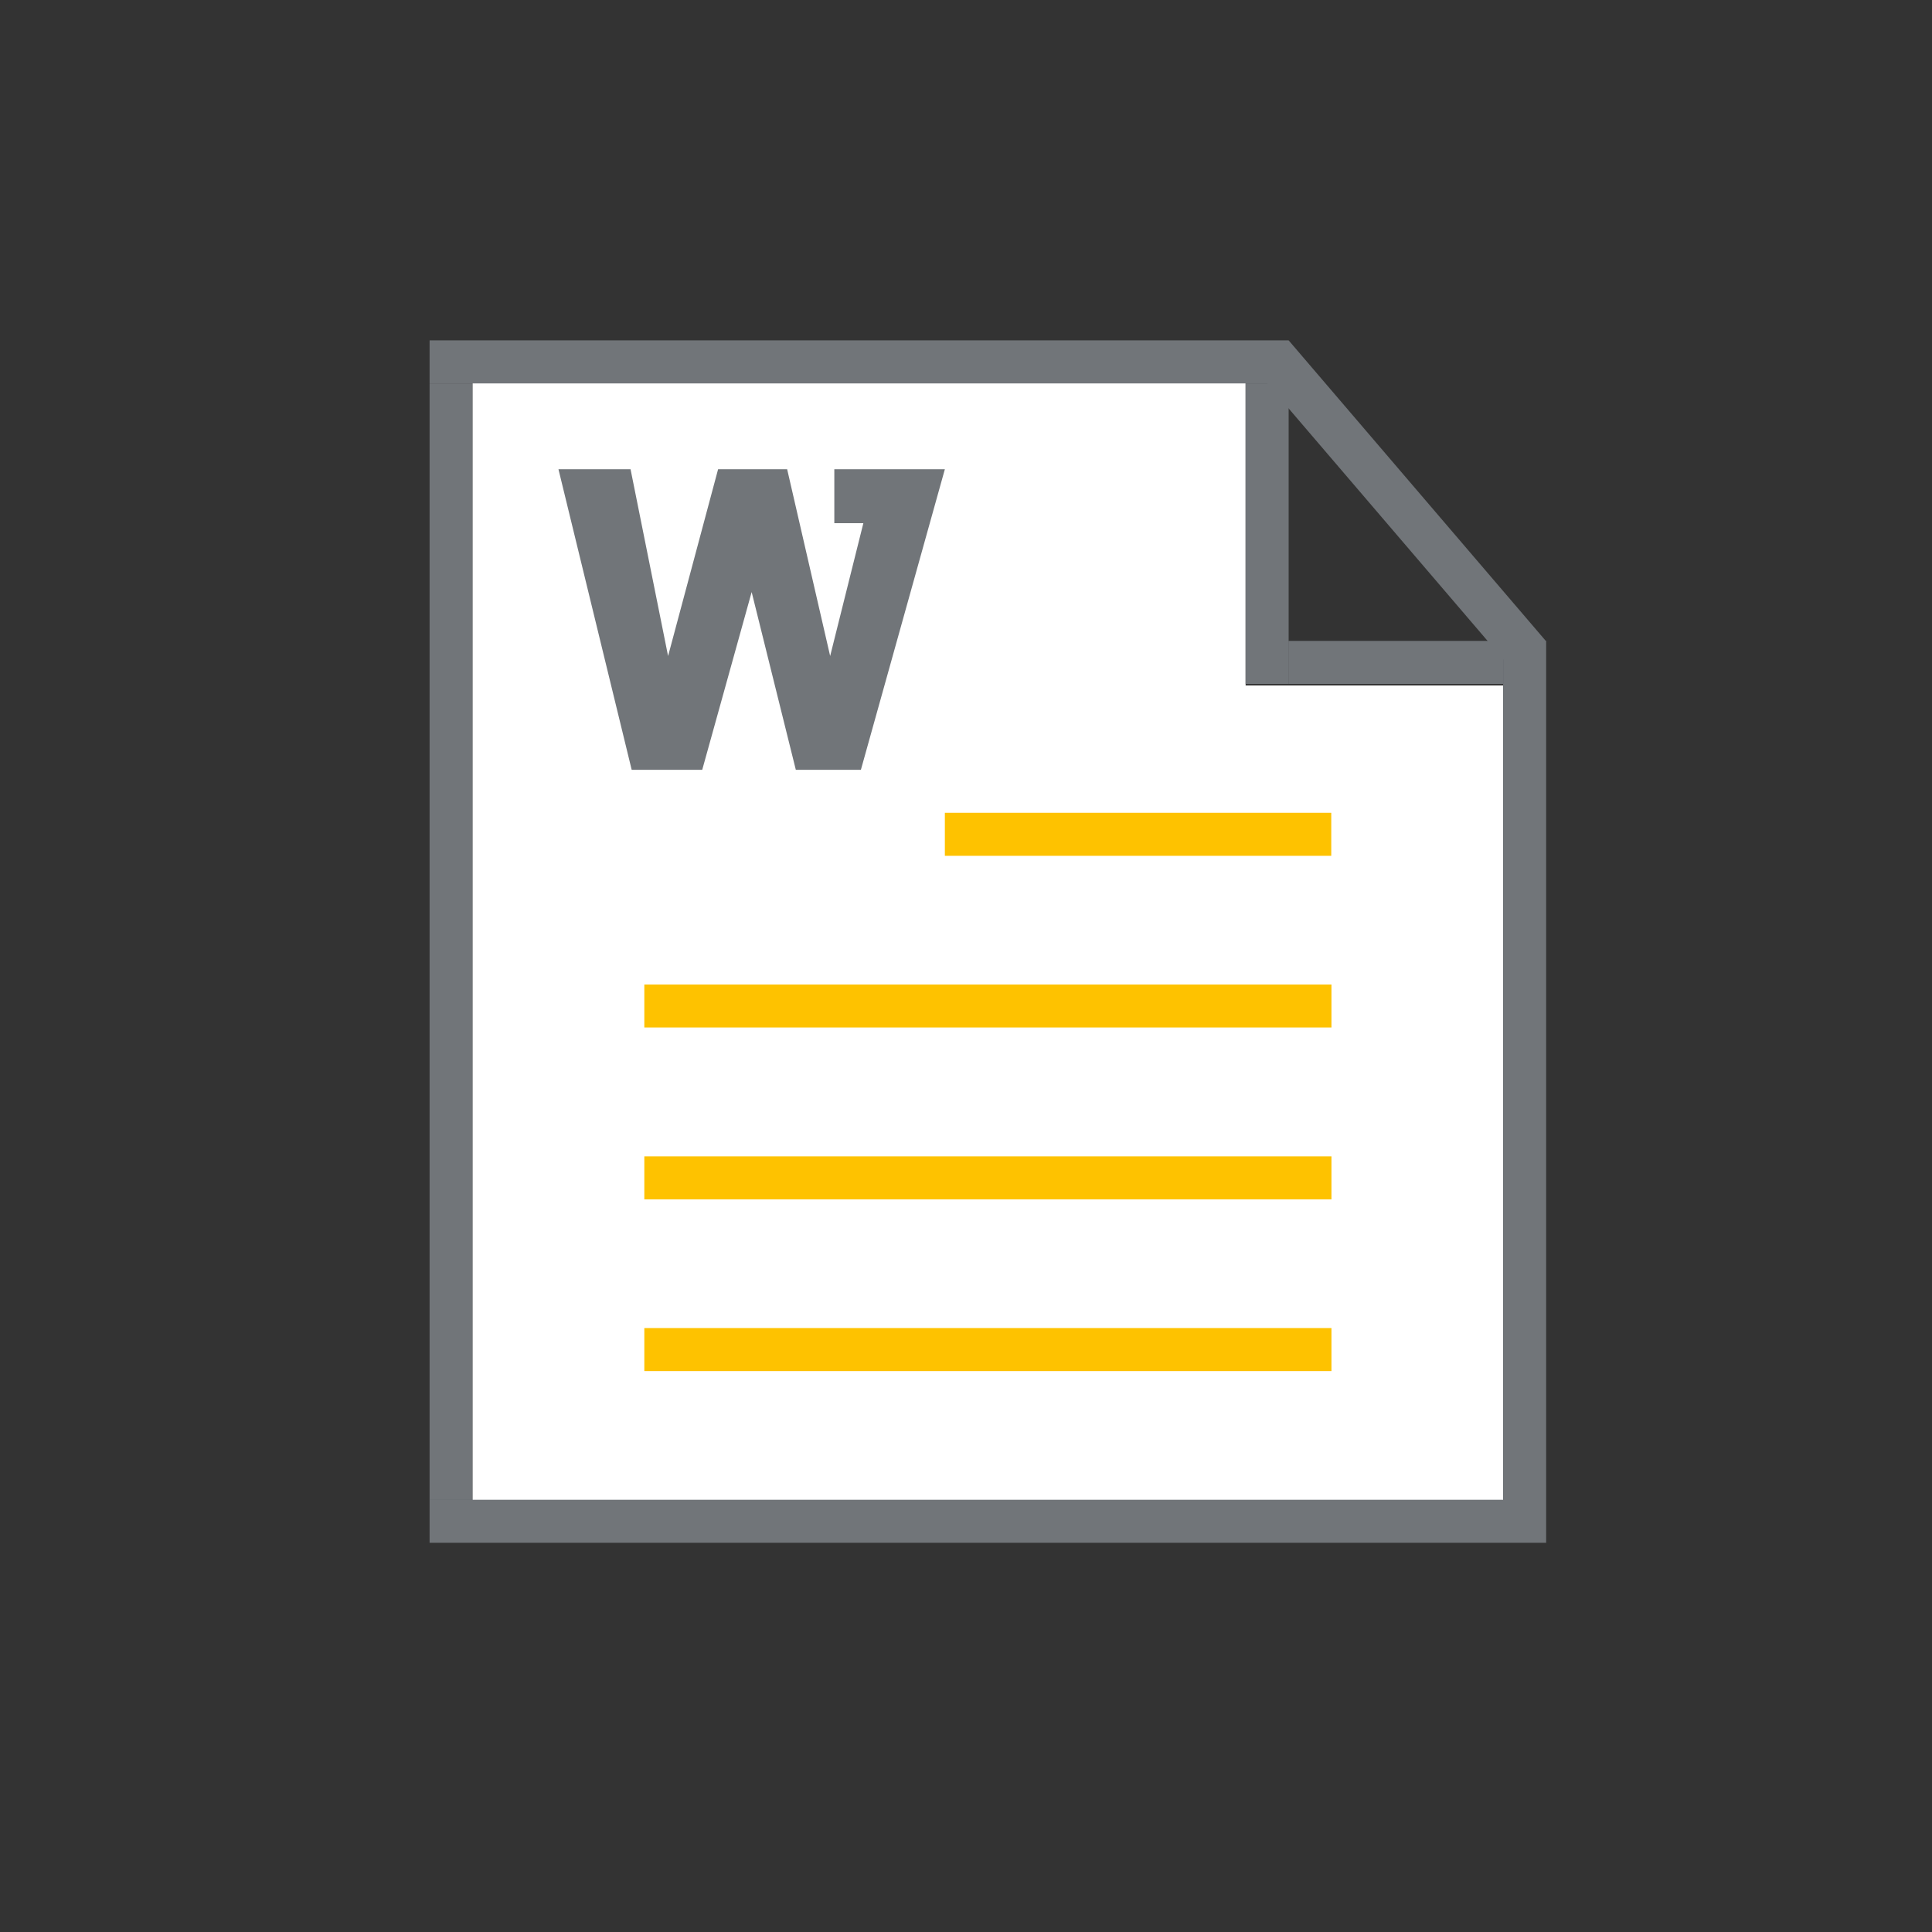 <svg width="70" height="70" viewBox="0 0 70 70" fill="none" xmlns="http://www.w3.org/2000/svg">
<rect x="0" y="0" width="70" height="70" fill="#333333" stroke="none"/>
<g id="insert-word-svgrepo-com 1">
<path id="Vector" d="M15.565 12.332H46.683V13.891H15.565V12.332Z" fill="#717579"/>
<path id="Vector_2" d="M45.527 13.44L46.69 12.332L56.014 23.229L54.852 24.336L45.527 13.44ZM15.565 13.891H17.124V54.346H15.565V13.891Z" fill="#717579"/>
<path id="Vector_3" d="M17.124 13.891V54.544H54.462V24.835H45.131V13.891H17.124Z" fill="white"/>
<path id="Vector_4" d="M54.462 23.222H56.02V54.339H54.462V23.222ZM15.565 54.339H56.02V55.898H15.565V54.339Z" fill="#717579"/>
<path id="Vector_5" d="M34.234 29.449H48.234V31.008H34.234V29.449ZM23.345 35.67H48.241V37.228H23.345V35.67ZM23.345 41.898H48.241V43.456H23.345V41.898ZM23.345 48.118H48.241V49.677H23.345V48.118Z" fill="#FEC200"/>
<path id="Vector_6" d="M45.131 13.891H46.69V24.78H45.131V13.891Z" fill="#717579"/>
<path id="Vector_7" d="M46.683 23.222H54.462V24.78H46.683V23.222ZM30.235 18.956H31.281L30.078 23.769L28.52 17.001H26.018L24.206 23.769L22.846 17.001H20.234L22.887 27.891H25.443L27.234 21.451L28.834 27.891H31.192L34.234 17.001H30.229V18.956H30.235Z" fill="#717579"/>
</g>
</svg>

